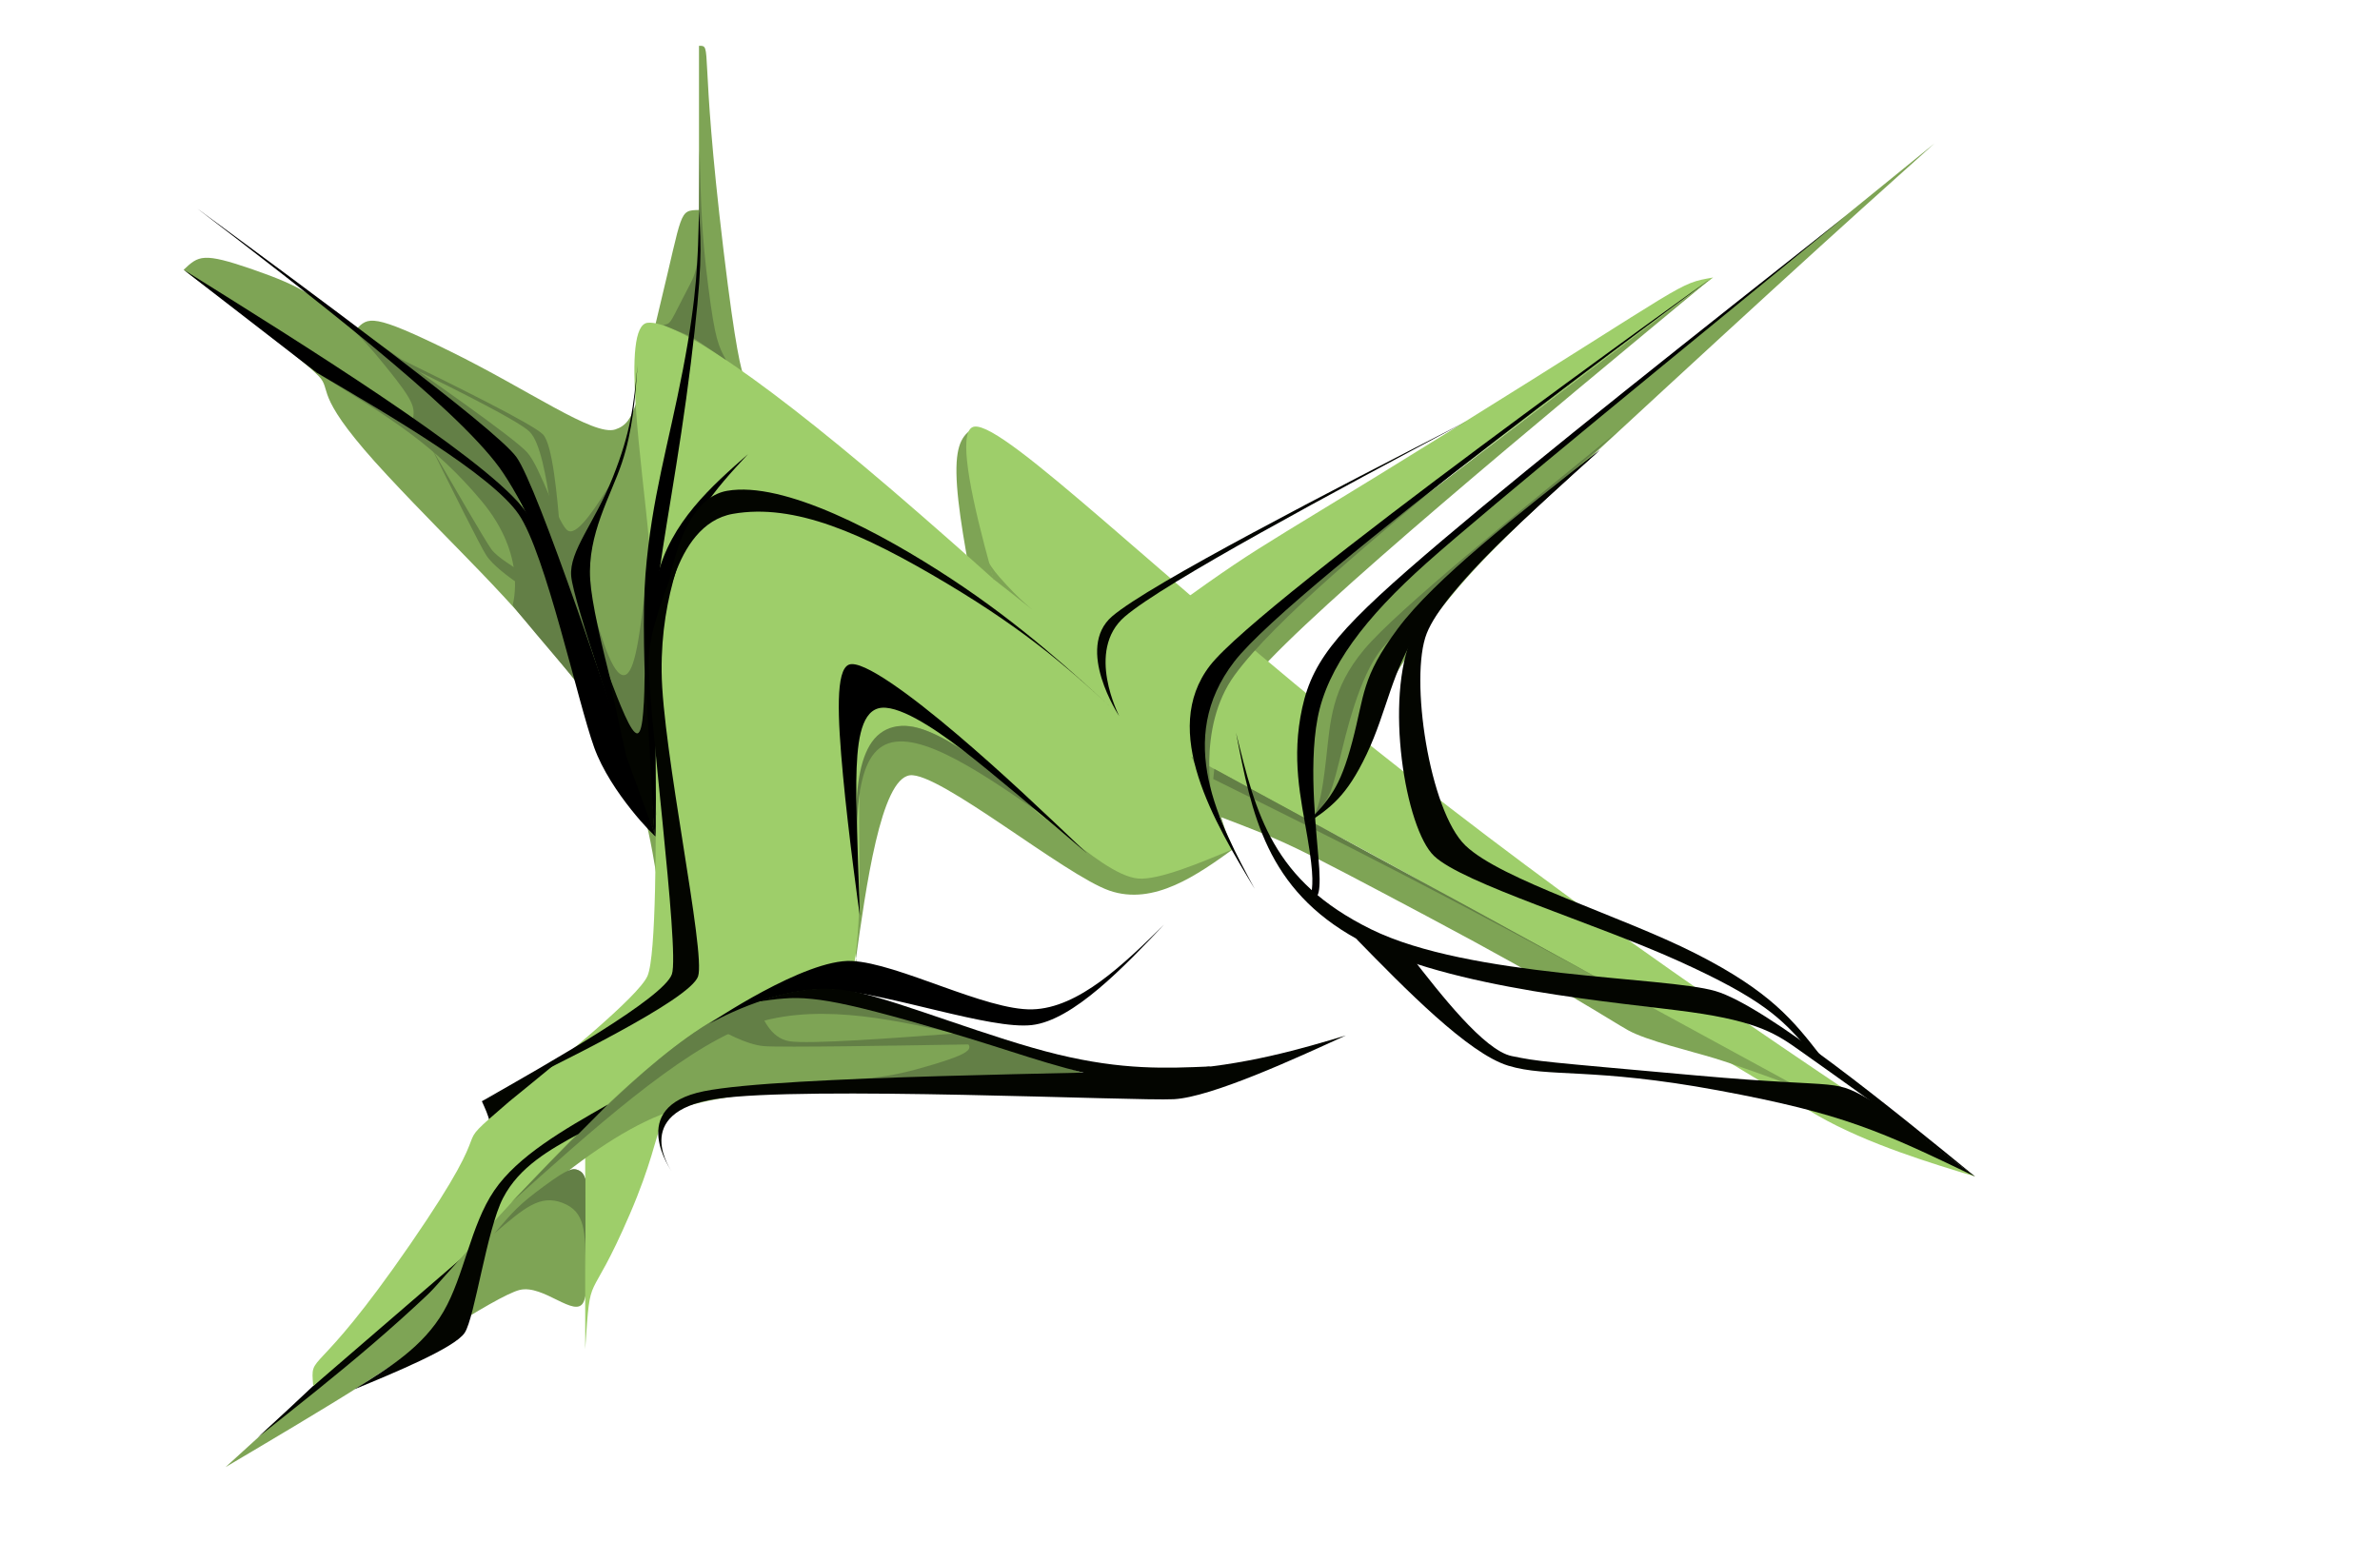 <?xml version="1.0" encoding="UTF-8" standalone="no"?>
<!-- Created with Inkscape (http://www.inkscape.org/) -->

<svg
   width="1980"
   height="1300"
   viewBox="0 0 523.875 343.958"
   version="1.1"
   id="svg5"
   xmlns="http://www.w3.org/2000/svg"
   xmlns:svg="http://www.w3.org/2000/svg">
  <defs
     id="defs2" />
  <g
     id="layer23"
     style="display:inline"
     ref="back_green">
    <path
       style="font-variation-settings:normal;opacity:1;vector-effect:none;fill:#7ea455;fill-opacity:1;stroke:none;stroke-width:5;stroke-linecap:butt;stroke-linejoin:miter;stroke-miterlimit:4;stroke-dasharray:none;stroke-dashoffset:0;stroke-opacity:1;-inkscape-stroke:none;stop-color:#000000;stop-opacity:1"
       d="m 164.642,99.989 c 0,0 -20.14,92.698 -20.14,92.698 -2.252,-13.3 -4.331,-25.576 -18.843,-44.033 -14.511,-18.457 -24.547,-26.98 -40.409,-44.01 C 69.389,87.613 72.844,86.256 70.641,83.366 68.437,80.476 51.945,68.062 40.42,59.387 c 3.307,-3.093 4.161,-3.892 15.183,-0.08 11.022,3.811 13.437,5.741 22.787,13.211 2.658,-2.751 3.501,-3.624 20.808,4.878 17.307,8.502 31.511,18.696 36.227,17.15 4.715,-1.547 4.737,-6.306 9.834,-27.27 5.097,-20.965 4.097,-20.94 8.598,-21.051 0,0 0,-36.143 0,-36.143 3.068,0 2.6e-4,0 5.393,44.954 5.393,44.954 4.866,14.985 5.393,44.954 z"
       id="path61858" />
    <path
       style="font-variation-settings:normal;opacity:1;vector-effect:none;fill:#7ea455;fill-opacity:1;stroke:none;stroke-width:5;stroke-linecap:butt;stroke-linejoin:miter;stroke-miterlimit:4;stroke-dasharray:none;stroke-dashoffset:0;stroke-opacity:1;-inkscape-stroke:none;stop-color:#000000;stop-opacity:1"
       d="m 189.083,215.556 c -0.298,-1.915 -8.806,-55.516 3.4,-60.495 12.205,-4.979 38.56,20.915 49.017,28.508 10.457,7.593 16.084,3.432 20.454,0.201 0,0 9.543,3.119 9.543,3.119 -7.85,5.642 -17.486,12.569 -27.279,9.186 -9.792,-3.383 -37.619,-26.272 -43.969,-25.39 -6.35,0.881 -9.601,24.251 -11.988,41.414 0.39,1.868 1.12,5.373 0.822,3.458 z"
       id="path66347" />
    <path
       style="font-variation-settings:normal;opacity:1;vector-effect:none;fill:#7ea455;fill-opacity:1;stroke:none;stroke-width:5;stroke-linecap:butt;stroke-linejoin:miter;stroke-miterlimit:4;stroke-dasharray:none;stroke-dashoffset:0;stroke-opacity:1;-inkscape-stroke:none;stop-color:#000000;stop-opacity:1"
       d="m 225.122,142.221 c -3.447,-10.152 -2.46,-7.246 -6.55,-25.582 -4.089,-18.336 -4.052,-16.651 -4.182,-22.54 -2.065,1.499 -3.976,2.886 -3.861,10.092 0.115,7.206 2.224,18.227 4.503,30.138 0,0 10.09,7.892 10.09,7.892 z"
       id="path51954" />
    <path
       style="font-variation-settings:normal;display:inline;opacity:1;vector-effect:none;fill:#7ea455;fill-opacity:1;stroke:none;stroke-width:5;stroke-linecap:butt;stroke-linejoin:miter;stroke-miterlimit:4;stroke-dasharray:none;stroke-dashoffset:0;stroke-opacity:1;-inkscape-stroke:none;stop-color:#000000;stop-opacity:1"
       d="m 125.582,257.612 c -6.943,2.582 -48.087,40.024 -75.934,65.367 9.651,-5.715 22.506,-13.326 30.015,-18.121 7.509,-4.796 29.465,-19.585 34.716,-20.878 5.251,-1.293 12.26,6.365 14.052,2.696 1.792,-3.669 4.094,-31.645 -2.849,-29.063 z"
       id="path70722" />
  </g>
  <g
     id="layer1"
     style="display:inline"
     ref="stroke_back">
    <path
       style="font-variation-settings:normal;opacity:1;vector-effect:none;fill:#030500;fill-opacity:1;stroke:none;stroke-width:5;stroke-linecap:butt;stroke-linejoin:miter;stroke-miterlimit:4;stroke-dasharray:none;stroke-dashoffset:0;stroke-opacity:1;-inkscape-stroke:none;stop-color:#000000;stop-opacity:1"
       d="m 106.065,242.434 c 3.063,6.725 4.199,9.218 -9.191,29.311 -13.39,20.093 -20.621,26.744 -40.122,44.685 17.822,-14.1 33.662,-26.631 49.888,-43.986 16.226,-17.355 35.544,-46.439 35.411,-47.45 -0.133,-1.012 -23.221,10.87 -35.987,17.44 z"
       id="path5804" />
  </g>
  <g
     id="layer2"
     style="display:inline"
     ref="main_letter">
    <path
       style="font-variation-settings:normal;display:inline;fill:#9ece6a;fill-opacity:1;stroke:none;stroke-width:5.292;stroke-linecap:round;stroke-linejoin:round;stroke-miterlimit:4;stroke-dasharray:none;stroke-dashoffset:0;stroke-opacity:1;stop-color:#000000"
       d="m 195.422,160.609 c 6.527,-3.009 13.628,2.7 23.8,10.879 0,0 15.258,12.268 15.258,12.268 5.086,4.089 11.529,9.269 16.053,9.652 4.524,0.383 13.71,-3.474 20.963,-6.519 0,0 -12.799,-29.398 -12.799,-29.398 0,0 50.375,-45.138 50.375,-45.138 0,0 68.022,-51.261 68.022,-51.261 -8.019,1.375 -4.885,0.838 -56.993,33.211 -52.108,32.373 -38.208,22.328 -73.78,48.034 0,0 8.183,23.394 8.183,23.394 -13.923,-17.749 -17.854,-22.759 -52.068,-52.589 -34.215,-29.83 -53.96,-42.771 -59.905,-42.079 -5.945,0.693 -1.112,31.669 0.295,47.74 1.407,16.071 1.464,33.569 1.515,49.519 0.051,15.95 0.136,42.038 -1.821,46.542 -1.957,4.504 -19.607,18.841 -30.398,27.608 -15.067,12.974 -0.388,0.334 -21.79,31.403 -21.402,31.069 -22.061,23.354 -21.385,31.272 0,0 42.038,-36.251 42.038,-36.251 0,0 17.828,-14.517 17.828,-14.517 0,0 0,42.636 0,42.636 1.255,-18.606 0.552,-8.189 9.849,-29.788 9.296,-21.598 3.837,-23.172 16.652,-27.092 12.814,-3.92 25.042,-11.02 29.603,-18.244 4.562,-7.224 4.373,-23.735 4.227,-36.536 -0.146,-12.801 -0.248,-21.737 6.279,-24.746 z"
       id="path6119-3" />
    <path
       style="font-variation-settings:normal;opacity:1;vector-effect:none;fill:#7ea455;fill-opacity:1;stroke:none;stroke-width:5;stroke-linecap:butt;stroke-linejoin:miter;stroke-miterlimit:4;stroke-dasharray:none;stroke-dashoffset:0;stroke-opacity:1;-inkscape-stroke:none;stop-color:#000000;stop-opacity:1"
       d="m 376.949,61.067 c -39.787,30.053 -104.543,78.967 -111.176,86.594 -6.633,7.627 0.145,25.379 4.31,36.286 -2.931,-9.029 -6.636,-20.441 6.475,-35.517 13.111,-15.076 61.837,-55.433 100.39,-87.364 z"
       id="path52611" />
    <path
       style="font-variation-settings:normal;display:inline;opacity:1;vector-effect:none;fill:#9ece6a;fill-opacity:1;stroke:none;stroke-width:5;stroke-linecap:butt;stroke-linejoin:miter;stroke-miterlimit:4;stroke-dasharray:none;stroke-dashoffset:0;stroke-opacity:1;-inkscape-stroke:none;stop-color:#000000;stop-opacity:1"
       d="m 277.846,175.774 c 35.18,16.169 111.401,63.571 122.292,69.836 10.891,6.265 25.642,10.699 34.601,13.393 C 386.988,227.159 348.838,201.718 301.953,164.341 255.067,126.964 221.351,93.166 214.517,93.914 c -6.834,0.748 6.855,43.515 17.28,76.086 6.035,-5.771 10.869,-10.395 46.049,5.775 z"
       id="path25858" />
  </g>
  <g
     id="layer3"
     style="display:inline"
     ref="fill_middle">
    <path
       style="font-variation-settings:normal;opacity:1;vector-effect:none;fill:#7ea455;fill-opacity:1;stroke:none;stroke-width:5;stroke-linecap:butt;stroke-linejoin:miter;stroke-miterlimit:4;stroke-dasharray:none;stroke-dashoffset:0;stroke-opacity:1;-inkscape-stroke:none;stop-color:#000000;stop-opacity:1"
       d="m 245.078,238.828 c -1.951,-0.724 -35.214,-13.07 -37.343,-13.899 -2.129,-0.829 -29.623,-12.114 -49.129,-1.234 -19.505,10.88 -44.861,39.393 -69.843,67.485 18.039,-17.956 38.874,-38.696 56.753,-45.795 17.879,-7.099 45.921,-5.767 70.2,-4.613 0,0 31.312,-1.22 29.361,-1.944 z"
       id="path2016" />
    <path
       style="font-variation-settings:normal;display:inline;opacity:1;vector-effect:none;fill:#7ea455;fill-opacity:1;stroke:none;stroke-width:5;stroke-linecap:butt;stroke-linejoin:miter;stroke-miterlimit:4;stroke-dasharray:none;stroke-dashoffset:0;stroke-opacity:1;-inkscape-stroke:none;stop-color:#000000;stop-opacity:1"
       d="m 396.548,239.729 c -6.501,-2.392 -14.306,-5.264 -19.135,-6.748 -4.829,-1.484 -14.939,-3.875 -19.058,-6.179 -4.119,-2.304 -14.275,-9.158 -44.344,-25.134 -30.069,-15.977 -30.64,-16.195 -45.66,-21.933 0,0 -6.138,-13.214 -6.138,-13.214"
       id="path20072" />
    <path
       style="font-variation-settings:normal;display:inline;opacity:1;vector-effect:none;fill:#7ea455;fill-opacity:1;stroke:none;stroke-width:5;stroke-linecap:butt;stroke-linejoin:miter;stroke-miterlimit:4;stroke-dasharray:none;stroke-dashoffset:0;stroke-opacity:1;-inkscape-stroke:none;stop-color:#000000;stop-opacity:1"
       d="m 218.647,127.459 c 0.824,0.634 0.875,0.673 3.658,2.865 2.783,2.192 2.908,2.291 4.954,3.919 -2.181,-1.891 -3.238,-2.808 -5.682,-5.446 -2.444,-2.638 -2.951,-3.409 -3.996,-5 0,0 1.066,3.662 1.066,3.662 z"
       id="path1218" />
    <path
       style="font-variation-settings:normal;display:inline;opacity:1;vector-effect:none;fill:#7ea455;fill-opacity:1;stroke:none;stroke-width:5;stroke-linecap:butt;stroke-linejoin:miter;stroke-miterlimit:4;stroke-dasharray:none;stroke-dashoffset:0;stroke-opacity:1;-inkscape-stroke:none;stop-color:#000000;stop-opacity:1"
       d="m 288.518,179.616 c -1.198,-1.902 -3.383,-20.508 5.039,-34.192 8.423,-13.684 25.749,-27.529 43.581,-41.779 0,0 88.702,-72.097 88.702,-72.097 -10.469,9.391 -20.462,18.356 -35.477,32.08 -15.016,13.725 -32.444,29.823 -50.701,46.688 -11.781,11.288 -19.72,18.895 -28.698,32.276 -8.978,13.381 -10.222,19.672 -12.851,26.002 -2.629,6.33 -8.397,12.923 -9.595,11.021 z"
       id="path59116" />
  </g>
  <g
     id="layer5"
     style="display:inline"
     ref="dark_green">
    <path
       style="font-variation-settings:normal;opacity:1;vector-effect:none;fill:#637f46;fill-opacity:1;stroke:none;stroke-width:5;stroke-linecap:butt;stroke-linejoin:miter;stroke-miterlimit:4;stroke-dasharray:none;stroke-dashoffset:0;stroke-opacity:1;-inkscape-stroke:none;stop-color:#000000;stop-opacity:1"
       d="m 114.613,111.79 c 0.401,0.06 -1.159,-6.719 -14.213,-19.848 C 87.345,78.813 81.817,74.8 67.008,64.05 c 8.645,6.402 11.022,8.162 17.829,16.541 6.808,8.379 6.601,9.289 5.849,12.602 8.157,6.428 23.525,18.537 23.926,18.597 z"
       id="path4620" />
    <path
       style="font-variation-settings:normal;opacity:1;vector-effect:none;fill:#637f46;fill-opacity:1;stroke:none;stroke-width:5;stroke-linecap:butt;stroke-linejoin:miter;stroke-miterlimit:4;stroke-dasharray:none;stroke-dashoffset:0;stroke-opacity:1;-inkscape-stroke:none;stop-color:#000000;stop-opacity:1"
       d="m 69.71,82.036 c 17.086,9.408 34.874,19.202 43.975,30.028 9.1,10.825 11.074,24.538 12.969,37.71 -4.653,-5.479 -13.77,-16.213 -13.8,-16.525 -0.03,-0.312 3.37,-10.75 -6.896,-23.003 C 95.691,97.992 86.292,92.22 69.71,82.036 Z"
       id="path7472" />
    <path
       style="font-variation-settings:normal;opacity:1;vector-effect:none;fill:#637f46;fill-opacity:1;stroke:none;stroke-width:5;stroke-linecap:butt;stroke-linejoin:miter;stroke-miterlimit:4;stroke-dasharray:none;stroke-dashoffset:0;stroke-opacity:1;-inkscape-stroke:none;stop-color:#000000;stop-opacity:1"
       d="m 128.405,126.609 c 4.478,17.474 10.536,41.114 11.995,41.539 1.459,0.425 1.501,-21.435 1.532,-37.594 -1.279,10.247 -2.347,18.804 -4.973,18.038 -2.626,-0.766 -5.323,-10.421 -8.553,-21.983 0,0 10e-6,0 10e-6,0 z"
       id="path10023" />
    <path
       style="font-variation-settings:normal;opacity:1;vector-effect:none;fill:#637f46;fill-opacity:1;stroke:none;stroke-width:5;stroke-linecap:butt;stroke-linejoin:miter;stroke-miterlimit:4;stroke-dasharray:none;stroke-dashoffset:0;stroke-opacity:1;-inkscape-stroke:none;stop-color:#000000;stop-opacity:1"
       d="m 81.371,74.247 c 0,0 31.927,28.548 31.927,28.548 0,0 17.756,47.174 17.756,47.174 0,0 -2.648,-23.36 -2.648,-23.36 0,0 3.807,-14.846 3.807,-14.846 0,0 2.574,-5.905 2.574,-5.905 -3.357,5.363 -7.414,11.846 -9.603,11.052 -2.19,-0.794 -6.072,-13.933 -9.148,-17.318 C 112.958,96.207 93.641,82.778 81.371,74.247 Z"
       id="path15668" />
    <path
       style="font-variation-settings:normal;opacity:1;vector-effect:none;fill:#637f46;fill-opacity:1;stroke:none;stroke-width:5;stroke-linecap:butt;stroke-linejoin:miter;stroke-miterlimit:4;stroke-dasharray:none;stroke-dashoffset:0;stroke-opacity:1;-inkscape-stroke:none;stop-color:#000000;stop-opacity:1"
       d="m 153.987,33.225 c 0,0 -0.234,21.005 -0.234,21.005 0,0 -1.504,19.945 -1.504,19.945 0,0 7.573,5.087 7.573,5.087 -1.631,-2.968 -2.43,-4.423 -3.898,-16.006 -1.468,-11.583 -1.622,-17.653 -1.937,-30.03 z"
       id="path16256" />
    <path
       style="font-variation-settings:normal;opacity:1;vector-effect:none;fill:#637f46;fill-opacity:1;stroke:none;stroke-width:5;stroke-linecap:butt;stroke-linejoin:miter;stroke-miterlimit:4;stroke-dasharray:none;stroke-dashoffset:0;stroke-opacity:1;-inkscape-stroke:none;stop-color:#000000;stop-opacity:1"
       d="m 153.76,56.52 c 0,0 -1.51,17.654 -1.51,17.654 0,0 -6.229,-2.626 -6.229,-2.626 1.632,-0.331 1.389,-0.282 4.161,-5.664 2.772,-5.382 2.631,-4.686 3.579,-9.364 z"
       id="path16582" />
    <path
       style="font-variation-settings:normal;opacity:1;vector-effect:none;fill:#637f46;fill-opacity:1;stroke:none;stroke-width:5;stroke-linecap:butt;stroke-linejoin:miter;stroke-miterlimit:4;stroke-dasharray:none;stroke-dashoffset:0;stroke-opacity:1;-inkscape-stroke:none;stop-color:#000000;stop-opacity:1"
       d="m 108.772,271.586 c 4.219,-4.94 5.468,-6.402 10.969,-10.454 5.501,-4.051 6.371,-3.979 7.494,-3.552 1.124,0.428 1.386,1.255 1.626,2.012 0,0 0.023,19.853 0.023,19.853 -0.024,-8.356 -0.036,-12.67 -5.009,-14.614 -4.973,-1.944 -8.423,1.019 -15.103,6.754 0,0 2e-5,0 2e-5,0 z"
       id="path16946" />
    <path
       style="font-variation-settings:normal;opacity:1;vector-effect:none;fill:#637f46;fill-opacity:1;stroke:none;stroke-width:5;stroke-linecap:butt;stroke-linejoin:miter;stroke-miterlimit:4;stroke-dasharray:none;stroke-dashoffset:0;stroke-opacity:1;-inkscape-stroke:none;stop-color:#000000;stop-opacity:1"
       d="m 112.469,264.777 c 16.97,-17.648 36.035,-37.475 50.33,-42.918 14.295,-5.442 31.875,0.434 47.523,5.664 -15.09,-3.33 -31.814,-7.021 -46.357,-1.484 -14.544,5.537 -33.968,22.989 -51.495,38.738 z"
       id="path18171" />
    <path
       style="font-variation-settings:normal;opacity:1;vector-effect:none;fill:#637f46;fill-opacity:1;stroke:none;stroke-width:5;stroke-linecap:butt;stroke-linejoin:miter;stroke-miterlimit:4;stroke-dasharray:none;stroke-dashoffset:0;stroke-opacity:1;-inkscape-stroke:none;stop-color:#000000;stop-opacity:1"
       d="m 174.933,238.21 c 0,0 63.599,-2.007 63.599,-2.007 0,0 -28.21,-8.68 -28.21,-8.68 4.241,2.996 5.3,3.743 -5.025,6.861 -10.325,3.118 -14.326,3.259 -30.364,3.826 z"
       id="path18615" />
    <path
       style="font-variation-settings:normal;opacity:1;vector-effect:none;fill:#637f46;fill-opacity:1;stroke:none;stroke-width:5;stroke-linecap:butt;stroke-linejoin:miter;stroke-miterlimit:4;stroke-dasharray:none;stroke-dashoffset:0;stroke-opacity:1;-inkscape-stroke:none;stop-color:#000000;stop-opacity:1"
       d="m 189.272,201.568 c -1.283,-20.091 -2.371,-37.128 5.894,-40.996 8.266,-3.867 21.524,7.476 37.158,20.852 -15.321,-10.756 -29.934,-21.014 -37.441,-17.502 -7.507,3.512 -6.581,20.175 -5.611,37.645 z"
       id="path20232" />
    <path
       style="font-variation-settings:normal;opacity:1;vector-effect:none;fill:#637f46;fill-opacity:1;stroke:none;stroke-width:5;stroke-linecap:butt;stroke-linejoin:miter;stroke-miterlimit:4;stroke-dasharray:none;stroke-dashoffset:0;stroke-opacity:1;-inkscape-stroke:none;stop-color:#000000;stop-opacity:1"
       d="m 267.285,169.277 c 0,0 57.028,30.978 57.028,30.978 0,0 29.46,16.18 29.46,16.18 -14.996,-8.091 -27.994,-15.104 -44.37,-23.589 -16.376,-8.486 -28.433,-14.456 -42.341,-21.342 0,0 0.223,-2.227 0.223,-2.227 z"
       id="path23658" />
    <path
       style="font-variation-settings:normal;opacity:1;vector-effect:none;fill:#637f46;fill-opacity:1;stroke:none;stroke-width:5;stroke-linecap:butt;stroke-linejoin:miter;stroke-miterlimit:4;stroke-dasharray:none;stroke-dashoffset:0;stroke-opacity:1;-inkscape-stroke:none;stop-color:#000000;stop-opacity:1"
       d="m 267.068,177.446 c -0.016,-0.015 -5.697,-21.086 -0.531,-28.158 5.166,-7.071 35.874,-31.467 57.053,-48.293 -20.774,17.202 -43.113,35.701 -51.797,47.587 -8.684,11.886 -4.709,28.878 -4.725,28.863 z"
       id="path24291" />
    <path
       style="font-variation-settings:normal;opacity:1;vector-effect:none;fill:#637f46;fill-opacity:1;stroke:none;stroke-width:5;stroke-linecap:butt;stroke-linejoin:miter;stroke-miterlimit:4;stroke-dasharray:none;stroke-dashoffset:0;stroke-opacity:1;-inkscape-stroke:none;stop-color:#000000;stop-opacity:1"
       d="m 91.93,81.649 c 8.883,4.403 22.271,11.039 24.665,13.419 2.394,2.38 3.651,10.304 4.485,15.562 0,0 2.16,5.622 2.16,5.622 -0.605,-6.959 -1.596,-18.349 -3.707,-20.596 -2.111,-2.247 -20.155,-11.111 -31.178,-16.527 0,0 3.822,2.929 3.822,2.929 0,0 -0.247,-0.41 -0.247,-0.41 z"
       id="path25139" />
    <path
       style="font-variation-settings:normal;opacity:1;vector-effect:none;fill:#637f46;fill-opacity:1;stroke:none;stroke-width:5;stroke-linecap:butt;stroke-linejoin:miter;stroke-miterlimit:4;stroke-dasharray:none;stroke-dashoffset:0;stroke-opacity:1;-inkscape-stroke:none;stop-color:#000000;stop-opacity:1"
       d="m 95.087,98.809 c 4.116,8.304 10.489,21.159 11.924,23.4 1.435,2.24 4.893,4.732 7.126,6.342 -0.02,-1.092 -0.048,-2.679 -0.234,-3.073 -0.186,-0.394 -4.355,-2.623 -5.759,-4.58 -1.404,-1.956 -8.499,-14.214 -13.057,-22.088 0,0 5e-5,0 5e-5,0 z"
       id="path25670" />
    <path
       style="font-variation-settings:normal;opacity:1;vector-effect:none;fill:#637f46;fill-opacity:1;stroke:none;stroke-width:5;stroke-linecap:butt;stroke-linejoin:miter;stroke-miterlimit:4;stroke-dasharray:none;stroke-dashoffset:0;stroke-opacity:1;-inkscape-stroke:none;stop-color:#000000;stop-opacity:1"
       d="m 156.13,225.368 c 3.131,1.789 8.098,4.627 12.081,4.94 3.983,0.313 29.591,-0.121 45.732,-0.395 0,0 -3.621,-2.39 -3.621,-2.39 -13.364,0.993 -32.211,2.393 -36.523,1.711 -4.313,-0.682 -6.09,-5.345 -7.349,-8.652 0,0 -10.319,4.786 -10.319,4.786 z"
       id="path26927" />
    <path
       style="font-variation-settings:normal;opacity:1;vector-effect:none;fill:#637f46;fill-opacity:1;stroke:none;stroke-width:5;stroke-linecap:butt;stroke-linejoin:miter;stroke-miterlimit:4;stroke-dasharray:none;stroke-dashoffset:0;stroke-opacity:1;-inkscape-stroke:none;stop-color:#000000;stop-opacity:1"
       d="m 289.399,179.455 c 0.986,-1.125 1.973,-2.25 2.776,-3.709 0.803,-1.458 1.399,-3.179 2.731,-8.621 1.333,-5.442 4.173,-18.122 9.306,-24.406 5.132,-6.284 33.145,-31.13 51.8,-47.676 -20.939,16.956 -48.502,39.275 -55.739,47.939 -7.237,8.664 -7.433,15.796 -8.361,23.991 -0.927,8.195 -1.48,9.687 -2.514,12.481 z"
       id="path39674" />
  </g>
  <g
     id="layer28"
     style="display:inline"
     ref="stroke">
    <path
       style="font-variation-settings:normal;opacity:1;vector-effect:none;fill:#000000;fill-opacity:1;stroke:none;stroke-width:2;stroke-linecap:butt;stroke-linejoin:miter;stroke-miterlimit:4;stroke-dasharray:none;stroke-dashoffset:0;stroke-opacity:1;-inkscape-stroke:none;stop-color:#000000;stop-opacity:1"
       d="m 189.272,201.568 c 0.061,-0.001 -0.895,-21.47 -0.788,-29.562 0.107,-8.092 0.851,-14.939 4.835,-16.06 3.984,-1.12 12.042,4.156 18.429,9.059 6.387,4.904 17.998,14.766 27.51,22.847 -9.648,-9.182 -18.467,-17.576 -28.543,-26.144 -10.076,-8.568 -20.844,-16.542 -23.834,-15.393 -2.991,1.15 -2.526,11.516 -1.322,24.433 1.204,12.917 3.653,30.82 3.714,30.819 z"
       id="path109823" />
    <path
       style="font-variation-settings:normal;opacity:1;vector-effect:none;fill:#000000;fill-opacity:1;stroke:none;stroke-width:2;stroke-linecap:butt;stroke-linejoin:miter;stroke-miterlimit:4;stroke-dasharray:none;stroke-dashoffset:0;stroke-opacity:1;-inkscape-stroke:none;stop-color:#000000;stop-opacity:1"
       d="m 288.488,197.646 c 1.134,0.202 2.313,0.412 1.899,-6.418 -0.414,-6.831 -2.496,-21.876 -0.363,-33.126 2.133,-11.251 10.498,-22.128 23.989,-34.17 13.491,-12.041 58.543,-48.851 92.452,-76.557 -34.444,27.207 -66.726,52.708 -88.947,71.54 -22.221,18.833 -28.464,25.802 -30.883,36.925 -2.419,11.123 -0.341,19.718 1.157,28.525 1.499,8.807 1.142,10.792 0.696,13.281 z"
       id="path112770" />
    <path
       style="font-variation-settings:normal;opacity:1;vector-effect:none;fill:#000000;fill-opacity:1;stroke:none;stroke-width:2;stroke-linecap:butt;stroke-linejoin:miter;stroke-miterlimit:4;stroke-dasharray:none;stroke-dashoffset:0;stroke-opacity:1;-inkscape-stroke:none;stop-color:#000000;stop-opacity:1"
       d="m 156.13,225.368 c 0.101,-0.096 21.078,-14.31 31.366,-13.811 10.288,0.499 29.479,10.919 39.725,10.651 10.246,-0.268 20.198,-10.02 29.003,-18.648 -8.698,9.172 -19.986,21.076 -29.117,22.108 -9.131,1.032 -31.115,-6.883 -43.916,-7.78 -12.801,-0.898 -27.163,7.577 -27.062,7.48 z"
       id="path116170" />
    <path
       style="font-variation-settings:normal;opacity:1;vector-effect:none;fill:#000000;fill-opacity:1;stroke:none;stroke-width:2;stroke-linecap:butt;stroke-linejoin:miter;stroke-miterlimit:4;stroke-dasharray:none;stroke-dashoffset:0;stroke-opacity:1;-inkscape-stroke:none;stop-color:#000000;stop-opacity:1"
       d="m 376.949,61.067 c -0.074,-0.005 -99.503,71.043 -110.616,85.456 -11.113,14.413 1.034,34.553 9.835,49.146 -7.836,-14.528 -17.718,-32.852 -4.474,-50.029 13.244,-17.177 105.33,-84.568 105.255,-84.573 z"
       id="path116905" />
    <path
       style="font-variation-settings:normal;opacity:1;vector-effect:none;fill:#000000;fill-opacity:1;stroke:none;stroke-width:2;stroke-linecap:butt;stroke-linejoin:miter;stroke-miterlimit:4;stroke-dasharray:none;stroke-dashoffset:0;stroke-opacity:1;-inkscape-stroke:none;stop-color:#000000;stop-opacity:1"
       d="m 144.401,179.574 c 0.053,0.066 -1.039,-33.766 2.726,-49.271 3.766,-15.505 10.183,-22.417 17.515,-30.314 -8.016,7.045 -17.046,14.981 -19.97,27.021 -2.924,12.04 -0.324,52.497 -0.271,52.564 z"
       id="path127485" />
    <path
       style="font-variation-settings:normal;opacity:1;vector-effect:none;fill:#000000;fill-opacity:1;stroke:none;stroke-width:2;stroke-linecap:butt;stroke-linejoin:miter;stroke-miterlimit:4;stroke-dasharray:none;stroke-dashoffset:0;stroke-opacity:1;-inkscape-stroke:none;stop-color:#000000;stop-opacity:1"
       d="m 40.42,59.387 c 0,0 29.291,22.65 29.291,22.65 15.945,9.323 38.511,22.518 44.455,31.171 5.944,8.653 13.014,41.362 16.616,51.333 3.603,9.971 13.542,19.913 13.469,19.492 -0.073,-0.421 -19.704,-60.898 -29.41,-72.578 C 105.133,99.774 66.936,75.936 40.42,59.387 Z"
       id="path128534" />
    <path
       style="font-variation-settings:normal;opacity:1;vector-effect:none;fill:#000000;fill-opacity:1;stroke:none;stroke-width:2;stroke-linecap:butt;stroke-linejoin:miter;stroke-miterlimit:4;stroke-dasharray:none;stroke-dashoffset:0;stroke-opacity:1;-inkscape-stroke:none;stop-color:#000000;stop-opacity:1"
       d="m 43.456,45.932 c 23.484,17.986 56.436,43.222 66.444,56.974 10.008,13.752 24.108,53.169 34.158,81.261 -9.444,-28.353 -25.665,-77.052 -30.399,-83.558 C 108.924,94.104 67.546,63.658 43.456,45.932 Z"
       id="path3898" />
    <path
       style="font-variation-settings:normal;opacity:1;vector-effect:none;fill:#000000;fill-opacity:1;stroke:none;stroke-width:2;stroke-linecap:butt;stroke-linejoin:miter;stroke-miterlimit:4;stroke-dasharray:none;stroke-dashoffset:0;stroke-opacity:1;-inkscape-stroke:none;stop-color:#000000;stop-opacity:1"
       d="m 140.348,80.315 c -0.539,7.282 -1.068,14.426 -3.471,21.607 -2.403,7.181 -7.614,15.682 -6.963,25.703 0.651,10.021 8.192,36.019 14.144,56.542 -6.968,-20.202 -17.858,-51.774 -18.329,-57.332 -0.471,-5.558 5.137,-11.642 9.143,-21.717 4.006,-10.075 4.559,-15.61 5.477,-24.803 z"
       id="path5195" />
    <path
       style="font-variation-settings:normal;opacity:1;vector-effect:none;fill:#000000;fill-opacity:1;stroke:none;stroke-width:2;stroke-linecap:butt;stroke-linejoin:miter;stroke-miterlimit:4;stroke-dasharray:none;stroke-dashoffset:0;stroke-opacity:1;-inkscape-stroke:none;stop-color:#000000;stop-opacity:1"
       d="m 144.032,183.137 c -0.35,-3.318 -3.317,-39.848 -1.95,-56.738 1.367,-16.89 5.059,-28.47 8.23,-44.988 3.17,-16.518 3.327,-24.285 3.546,-35.186 0.515,8.47 0.779,12.805 -1.802,33.81 -2.581,21.005 -6.291,39.408 -7.342,49.404 -1.051,9.996 -0.725,23.114 -0.495,37.667 0.231,14.553 0.164,19.35 -0.186,16.031 z"
       id="path8645" />
    <path
       style="font-variation-settings:normal;opacity:1;vector-effect:none;fill:#030500;fill-opacity:1;stroke:none;stroke-width:5;stroke-linecap:butt;stroke-linejoin:miter;stroke-miterlimit:4;stroke-dasharray:none;stroke-dashoffset:0;stroke-opacity:1;-inkscape-stroke:none;stop-color:#000000;stop-opacity:1"
       d="m 156.131,107.531 c -5.165,11.192 -12.881,27.909 -13.338,37.152 -0.457,9.242 6.884,64.556 5.103,69.778 -1.781,5.222 -26.947,19.518 -41.831,27.973 17.007,-8.289 45.833,-22.337 47.591,-27.49 1.758,-5.152 -7.87,-49.901 -8.02,-67.125 -0.15,-17.224 5.33,-29.096 10.496,-40.288 z"
       id="path2716" />
    <path
       style="font-variation-settings:normal;opacity:1;vector-effect:none;fill:#030500;fill-opacity:1;stroke:none;stroke-width:5;stroke-linecap:butt;stroke-linejoin:miter;stroke-miterlimit:4;stroke-dasharray:none;stroke-dashoffset:0;stroke-opacity:1;-inkscape-stroke:none;stop-color:#000000;stop-opacity:1"
       d="m 133.888,148.376 c 0,0 3.952,18.054 3.952,18.054 0,0 6.22,17.1 6.22,17.1 0,0 -2.142,-36.712 -2.142,-36.712 -0.12,7.217 -0.24,14.364 -1.591,14.626 -1.351,0.262 -3.883,-6.371 -6.439,-13.068 z"
       id="path7564" />
    <path
       style="font-variation-settings:normal;opacity:1;vector-effect:none;fill:#030500;fill-opacity:1;stroke:none;stroke-width:5;stroke-linecap:butt;stroke-linejoin:miter;stroke-miterlimit:4;stroke-dasharray:none;stroke-dashoffset:0;stroke-opacity:1;-inkscape-stroke:none;stop-color:#000000;stop-opacity:1"
       d="m 145.982,137.784 c 0.019,0.198 1.796,-22.283 15.344,-24.662 13.548,-2.379 28.605,4.278 47.095,15.329 18.49,11.05 27.622,19.451 38.204,29.186 -10.582,-9.735 -21.763,-20.021 -37.197,-30.184 -15.434,-10.163 -36.869,-21.598 -49.402,-19.397 -12.533,2.2 -14.062,29.531 -14.044,29.729 z"
       id="path9135" />
    <path
       style="font-variation-settings:normal;opacity:1;vector-effect:none;fill:#030500;fill-opacity:1;stroke:none;stroke-width:5;stroke-linecap:butt;stroke-linejoin:miter;stroke-miterlimit:4;stroke-dasharray:none;stroke-dashoffset:0;stroke-opacity:1;-inkscape-stroke:none;stop-color:#000000;stop-opacity:1"
       d="m 147.918,257.974 c 0,0 -10.265,-14.239 6.986,-17.736 17.251,-3.497 87.572,-3.839 103.28,-4.702 15.708,-0.863 28.833,-4.81 38.053,-7.583 -10.966,5.036 -29.569,13.578 -37.843,14.033 -8.274,0.455 -81.567,-2.985 -100.754,-0.062 -19.187,2.922 -9.723,16.05 -9.723,16.05 z"
       id="path21166" />
    <path
       style="font-variation-settings:normal;opacity:1;vector-effect:none;fill:#030500;fill-opacity:1;stroke:none;stroke-width:5;stroke-linecap:butt;stroke-linejoin:miter;stroke-miterlimit:4;stroke-dasharray:none;stroke-dashoffset:0;stroke-opacity:1;-inkscape-stroke:none;stop-color:#000000;stop-opacity:1"
       d="m 166.449,220.582 c 5.948,-1.9 13.014,-4.158 22.529,-2.065 9.515,2.093 29.451,10.134 43.808,13.608 14.357,3.475 23.793,3.072 33.704,2.65 -7.298,2.589 -13.872,4.922 -27.206,1.586 -13.334,-3.336 -17.838,-5.635 -39.138,-11.621 -21.3,-5.986 -24.613,-5.498 -33.698,-4.159 z"
       id="path27205" />
    <path
       style="font-variation-settings:normal;opacity:1;vector-effect:none;fill:#030500;fill-opacity:1;stroke:none;stroke-width:5;stroke-linecap:butt;stroke-linejoin:miter;stroke-miterlimit:4;stroke-dasharray:none;stroke-dashoffset:0;stroke-opacity:1;-inkscape-stroke:none;stop-color:#000000;stop-opacity:1"
       d="m 298.836,206.811 c 20.139,11.044 58.314,13.905 73.334,16.004 15.02,2.099 19.057,4.959 24.053,8.498 4.996,3.539 8.891,6.298 15.529,11.069 6.638,4.771 14.728,10.635 22.987,16.62 -18.037,-14.729 -46.031,-37.591 -57.178,-40.832 -11.147,-3.241 -54.073,-2.895 -75.778,-13.597 -21.706,-10.702 -25.267,-25.188 -29.716,-43.286 3.45,17.943 6.63,34.479 26.769,45.523 z"
       id="path28238" />
    <path
       style="font-variation-settings:normal;opacity:1;vector-effect:none;fill:#030500;fill-opacity:1;stroke:none;stroke-width:5;stroke-linecap:butt;stroke-linejoin:miter;stroke-miterlimit:4;stroke-dasharray:none;stroke-dashoffset:0;stroke-opacity:1;-inkscape-stroke:none;stop-color:#000000;stop-opacity:1"
       d="m 310.478,210.391 c 6.509,8.375 16.213,20.862 22.266,22.096 6.052,1.234 6.295,1.184 40.586,4.265 34.29,3.081 29.324,0.212 39.735,6.226 0,0 21.675,16.025 21.675,16.025 -20.585,-9.878 -28.789,-13.814 -56.523,-18.952 -27.734,-5.138 -37.422,-2.751 -46.228,-5.44 -8.806,-2.688 -22.73,-16.946 -33.516,-27.99 0,0 12.005,3.77 12.005,3.77 z"
       id="path30097" />
    <path
       style="font-variation-settings:normal;opacity:1;vector-effect:none;fill:#030500;fill-opacity:1;stroke:none;stroke-width:5;stroke-linecap:butt;stroke-linejoin:miter;stroke-miterlimit:4;stroke-dasharray:none;stroke-dashoffset:0;stroke-opacity:1;-inkscape-stroke:none;stop-color:#000000;stop-opacity:1"
       d="m 351.68,99.449 c -0.457,0.35 -34.461,26.426 -40.749,40.385 -6.288,13.959 -1.63,42.602 4.758,48.631 6.388,6.029 35.037,14.631 53.756,23.088 18.719,8.457 22.546,12.693 27.976,18.703 0,0 3.333,2.143 3.333,2.143 -6.012,-7.712 -10.98,-14.084 -27.501,-22.471 -16.521,-8.387 -42.758,-16.181 -50.688,-23.786 -7.93,-7.605 -12.378,-36.958 -8.514,-46.708 3.864,-9.75 23.543,-27.338 38.086,-40.336 0,0 0,0 -0.457,0.35 z"
       id="path34025" />
    <path
       style="font-variation-settings:normal;opacity:1;vector-effect:none;fill:#030500;fill-opacity:1;stroke:none;stroke-width:5;stroke-linecap:butt;stroke-linejoin:miter;stroke-miterlimit:4;stroke-dasharray:none;stroke-dashoffset:0;stroke-opacity:1;-inkscape-stroke:none;stop-color:#000000;stop-opacity:1"
       d="m 322.828,92.739 c -28.779,15.358 -66.473,35.474 -75.236,42.999 -8.763,7.525 -1.213,21.886 -1.25,21.882 -0.037,-0.004 -9.783,-14.86 -1.54,-21.939 8.243,-7.079 48.339,-27.686 78.025,-42.942 z"
       id="path9140" />
    <path
       style="font-variation-settings:normal;opacity:1;vector-effect:none;fill:#030500;fill-opacity:1;stroke:none;stroke-width:5;stroke-linecap:butt;stroke-linejoin:miter;stroke-miterlimit:4;stroke-dasharray:none;stroke-dashoffset:0;stroke-opacity:1;-inkscape-stroke:none;stop-color:#000000;stop-opacity:1"
       d="m 352.137,99.099 c -18.07,14.121 -36.413,28.455 -44.462,39.29 -8.049,10.834 -7.258,14.445 -10.003,24.831 -2.744,10.386 -5.07,12.805 -10.32,18.266 5.482,-3.658 8.96,-5.978 13.476,-15.47 4.516,-9.491 5.505,-18.444 11.632,-27.496 6.127,-9.052 24.696,-25.86 39.677,-39.421 z"
       id="path29791" />
    <path
       style="font-variation-settings:normal;opacity:1;vector-effect:none;fill:#030500;fill-opacity:1;stroke:none;stroke-width:5;stroke-linecap:butt;stroke-linejoin:miter;stroke-miterlimit:4;stroke-dasharray:none;stroke-dashoffset:0;stroke-opacity:1;-inkscape-stroke:none;stop-color:#000000;stop-opacity:1"
       d="m 127.331,249.637 c -6.243,3.439 -13.023,7.174 -16.607,14.114 -3.584,6.941 -6.229,26.341 -8.443,29.668 -2.214,3.327 -15.625,8.859 -24.196,12.394 7.566,-4.689 15.04,-9.321 19.556,-17.106 4.515,-7.784 5.929,-18.936 11.131,-26.587 5.202,-7.652 15.393,-13.465 25.05,-18.973 0,0 -6.491,6.49 -6.491,6.49 z"
       id="path3813" />
  </g>
</svg>
